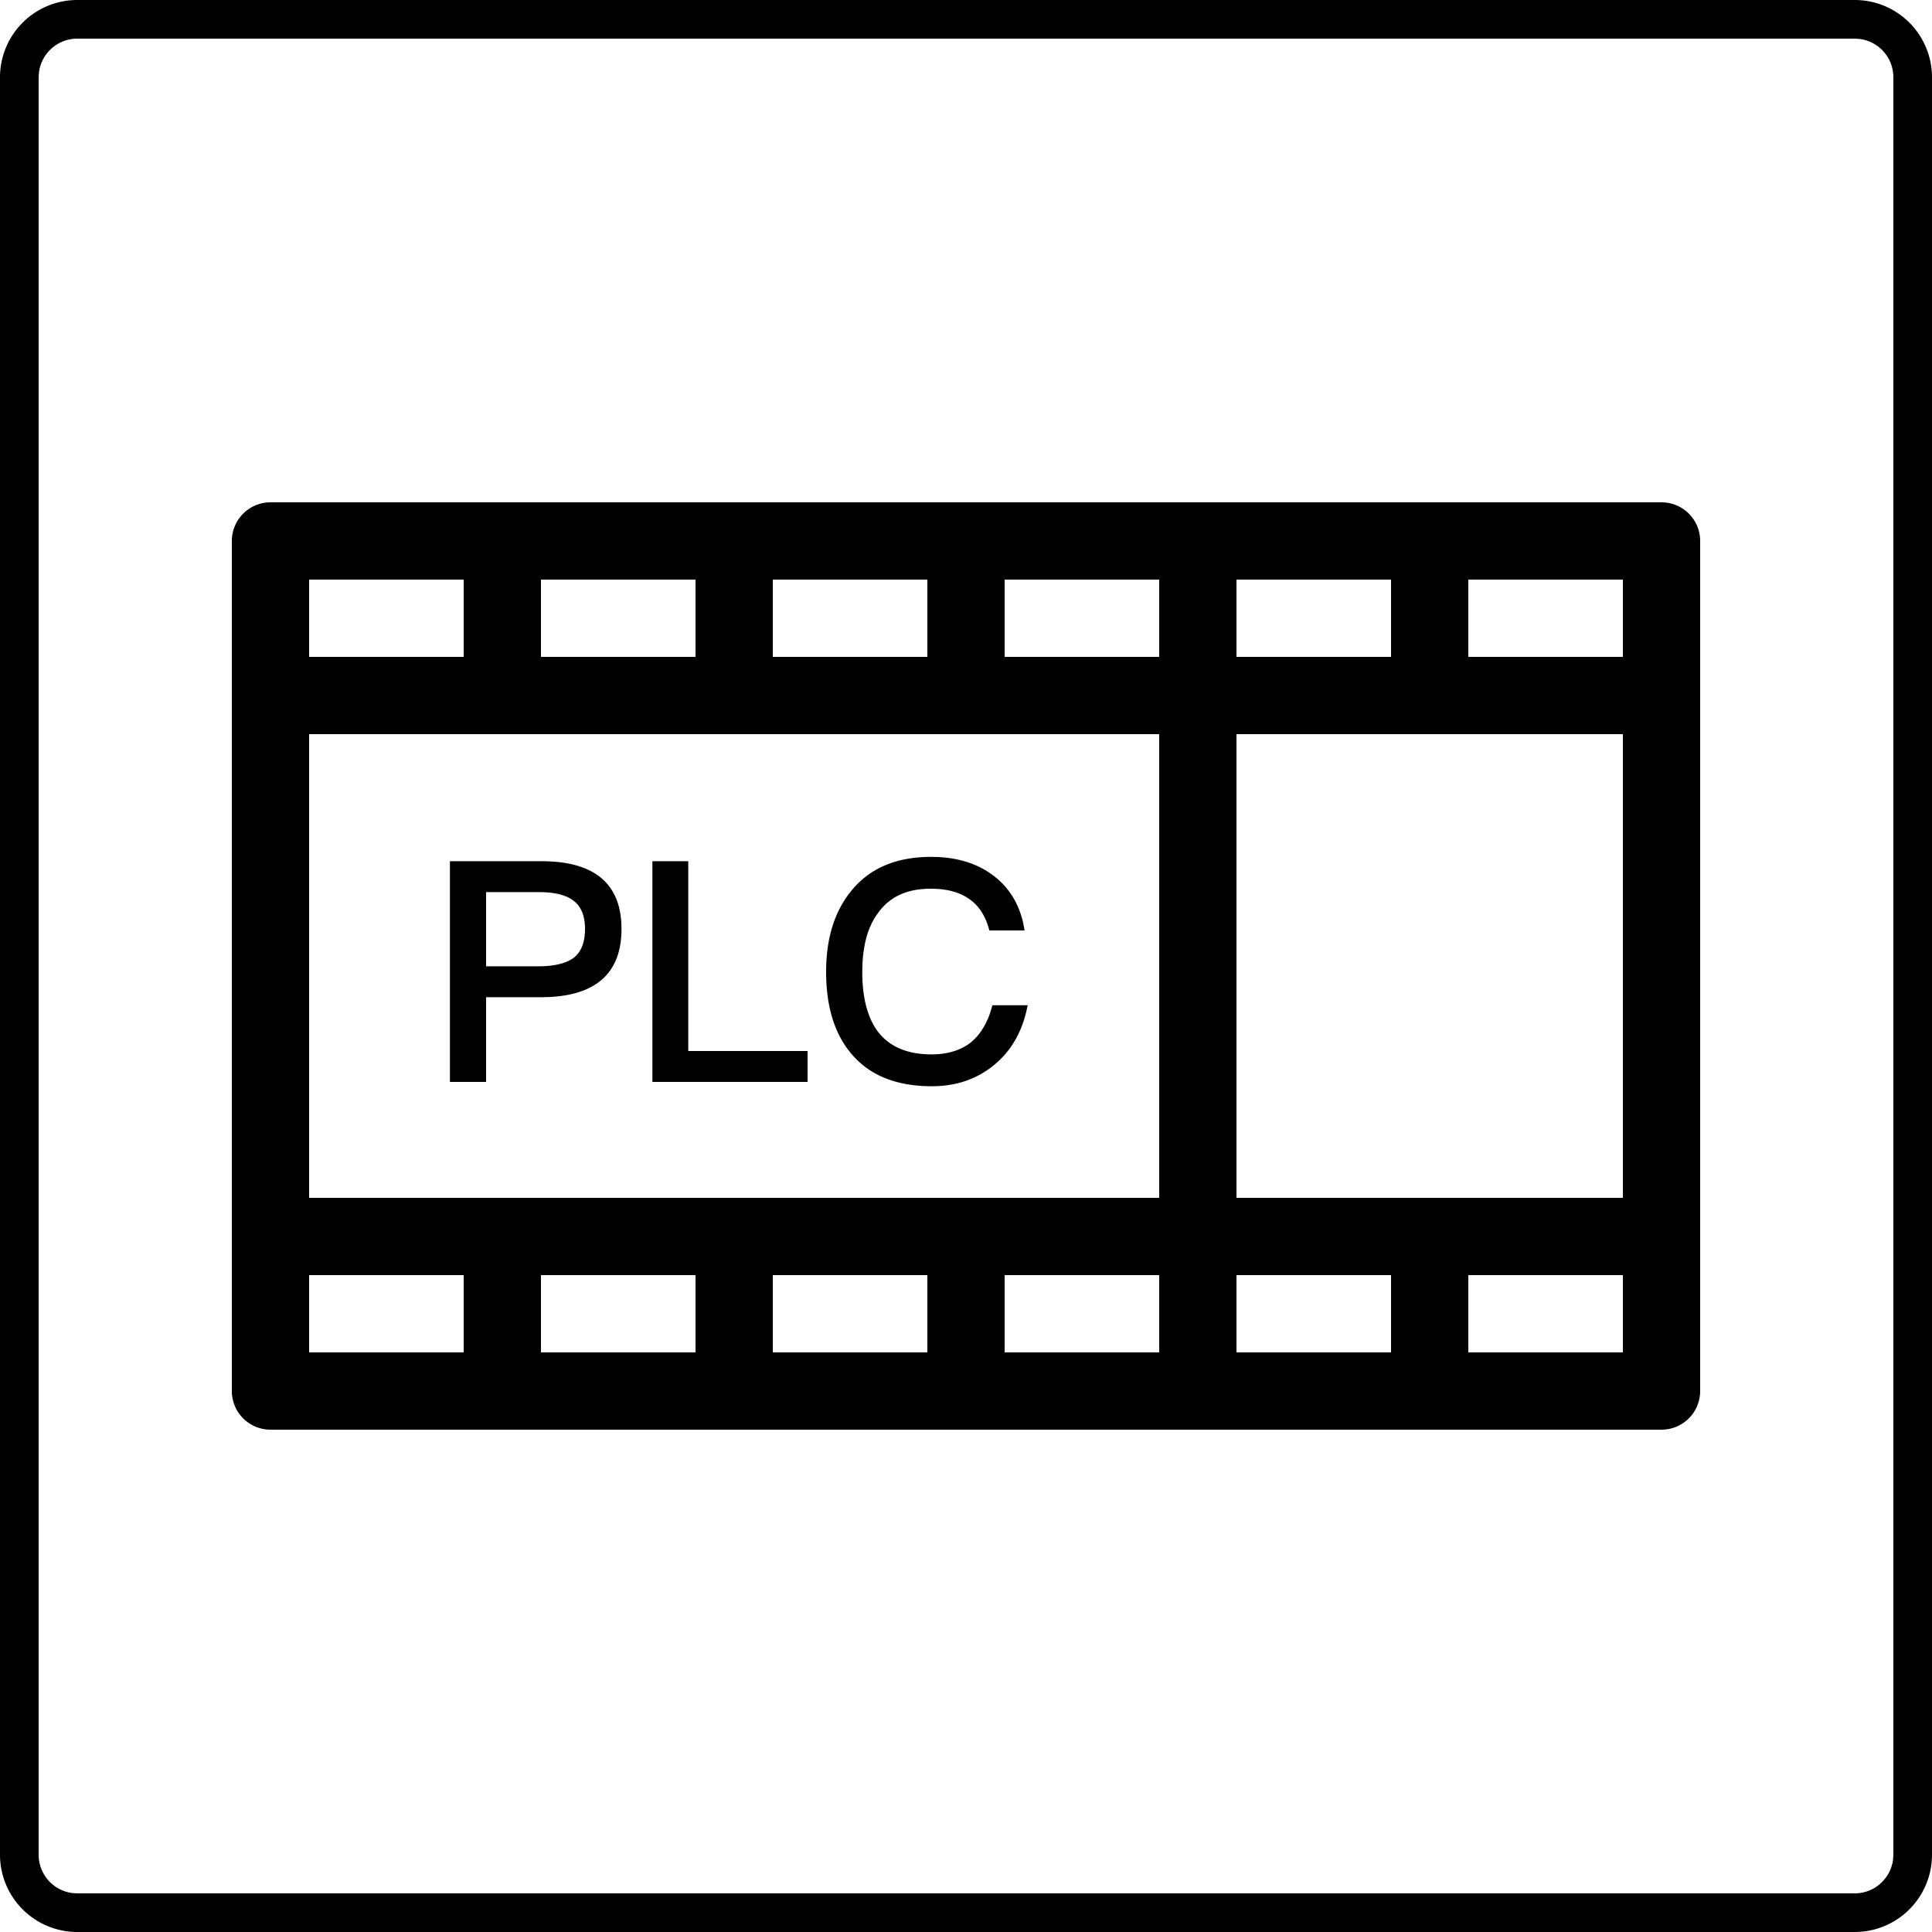 <?xml version="1.0" standalone="no"?><!DOCTYPE svg PUBLIC "-//W3C//DTD SVG 1.1//EN" "http://www.w3.org/Graphics/SVG/1.1/DTD/svg11.dtd"><svg class="icon" width="200px" height="200.00px" viewBox="0 0 1024 1024" version="1.1" xmlns="http://www.w3.org/2000/svg"><path d="M983.04 0a40.96 40.96 0 0 1 40.96 40.96v942.08a40.96 40.96 0 0 1-40.96 40.96H40.96a40.96 40.96 0 0 1-40.96-40.96V40.96a40.96 40.96 0 0 1 40.96-40.96h942.08z m0 20.48H40.96a20.48 20.48 0 0 0-20.337 18.084L20.48 40.96v942.08a20.48 20.48 0 0 0 18.084 20.337L40.96 1003.52h942.08a20.48 20.48 0 0 0 20.337-18.084L1003.52 983.04V40.96a20.48 20.48 0 0 0-18.084-20.337L983.04 20.48z m-102.4 245.76a20.48 20.48 0 0 1 20.48 20.48v450.56a20.48 20.48 0 0 1-20.48 20.48H143.36a20.48 20.48 0 0 1-20.48-20.48V286.72a20.48 20.48 0 0 1 20.48-20.48h737.28zM245.76 675.84H163.84v40.96h81.92v-40.96z m491.52 0h-81.92v40.96h81.92v-40.96z m122.88 0h-81.92v40.96h81.92v-40.96z m-491.52 0h-81.92v40.96h81.92v-40.96z m122.88 0h-81.92v40.96h81.92v-40.96z m122.88 0h-81.92v40.96h81.92v-40.96z m245.76-286.72H655.36v245.76h204.8V389.12z m-245.76 0H163.84v245.76h450.56V389.12z m-120.832 65.044c13.763 0 25.231 3.604 34.079 10.813 7.578 6.124 12.431 14.295 14.684 24.33l0.717 3.85h-18.678c-1.966-7.7-5.571-13.271-10.977-16.876-5.243-3.604-11.96-5.243-20.152-5.243-12.288 0-21.463 4.096-27.689 12.616-5.734 7.537-8.52 18.022-8.52 31.457 0 13.763 2.785 24.412 8.356 31.785 6.062 7.864 15.565 11.96 28.344 11.96 8.356 0 15.237-2.13 20.48-6.062 4.772-3.789 8.356-9.277 10.711-16.323l1.085-3.666h18.678c-2.621 13.763-8.684 24.412-18.35 32.113-9.011 7.209-19.825 10.813-32.44 10.813-19.497 0-34.079-6.226-43.581-18.35-8.356-10.486-12.452-24.576-12.452-42.271 0-17.367 4.26-31.621 12.943-42.435 9.83-12.452 24.084-18.514 42.762-18.514z m-206.602 2.294c28.18 0 42.435 11.96 42.435 35.881 0 22.938-12.923 35.021-38.789 36.127l-3.973 0.082H257.638V573.44h-19.169v-116.982h48.497z m77.824 0V557.056H428.032v16.384h-82.248v-116.982h19.005z m-79.299 16.384h-27.853v39.322h27.853c8.52 0 14.746-1.638 18.678-4.588 3.932-3.113 5.898-8.192 5.898-15.237s-2.13-11.96-6.062-14.909c-3.932-3.113-10.158-4.588-18.514-4.588zM245.76 307.2H163.84v40.96h81.92v-40.96z m491.52 0h-81.92v40.96h81.92v-40.96z m122.88 0h-81.92v40.96h81.92v-40.96z m-245.76 0h-81.92v40.96h81.92v-40.96z m-122.88 0h-81.92v40.96h81.92v-40.96z m-122.88 0h-81.92v40.96h81.92v-40.96z" fill="#000000" /></svg>
